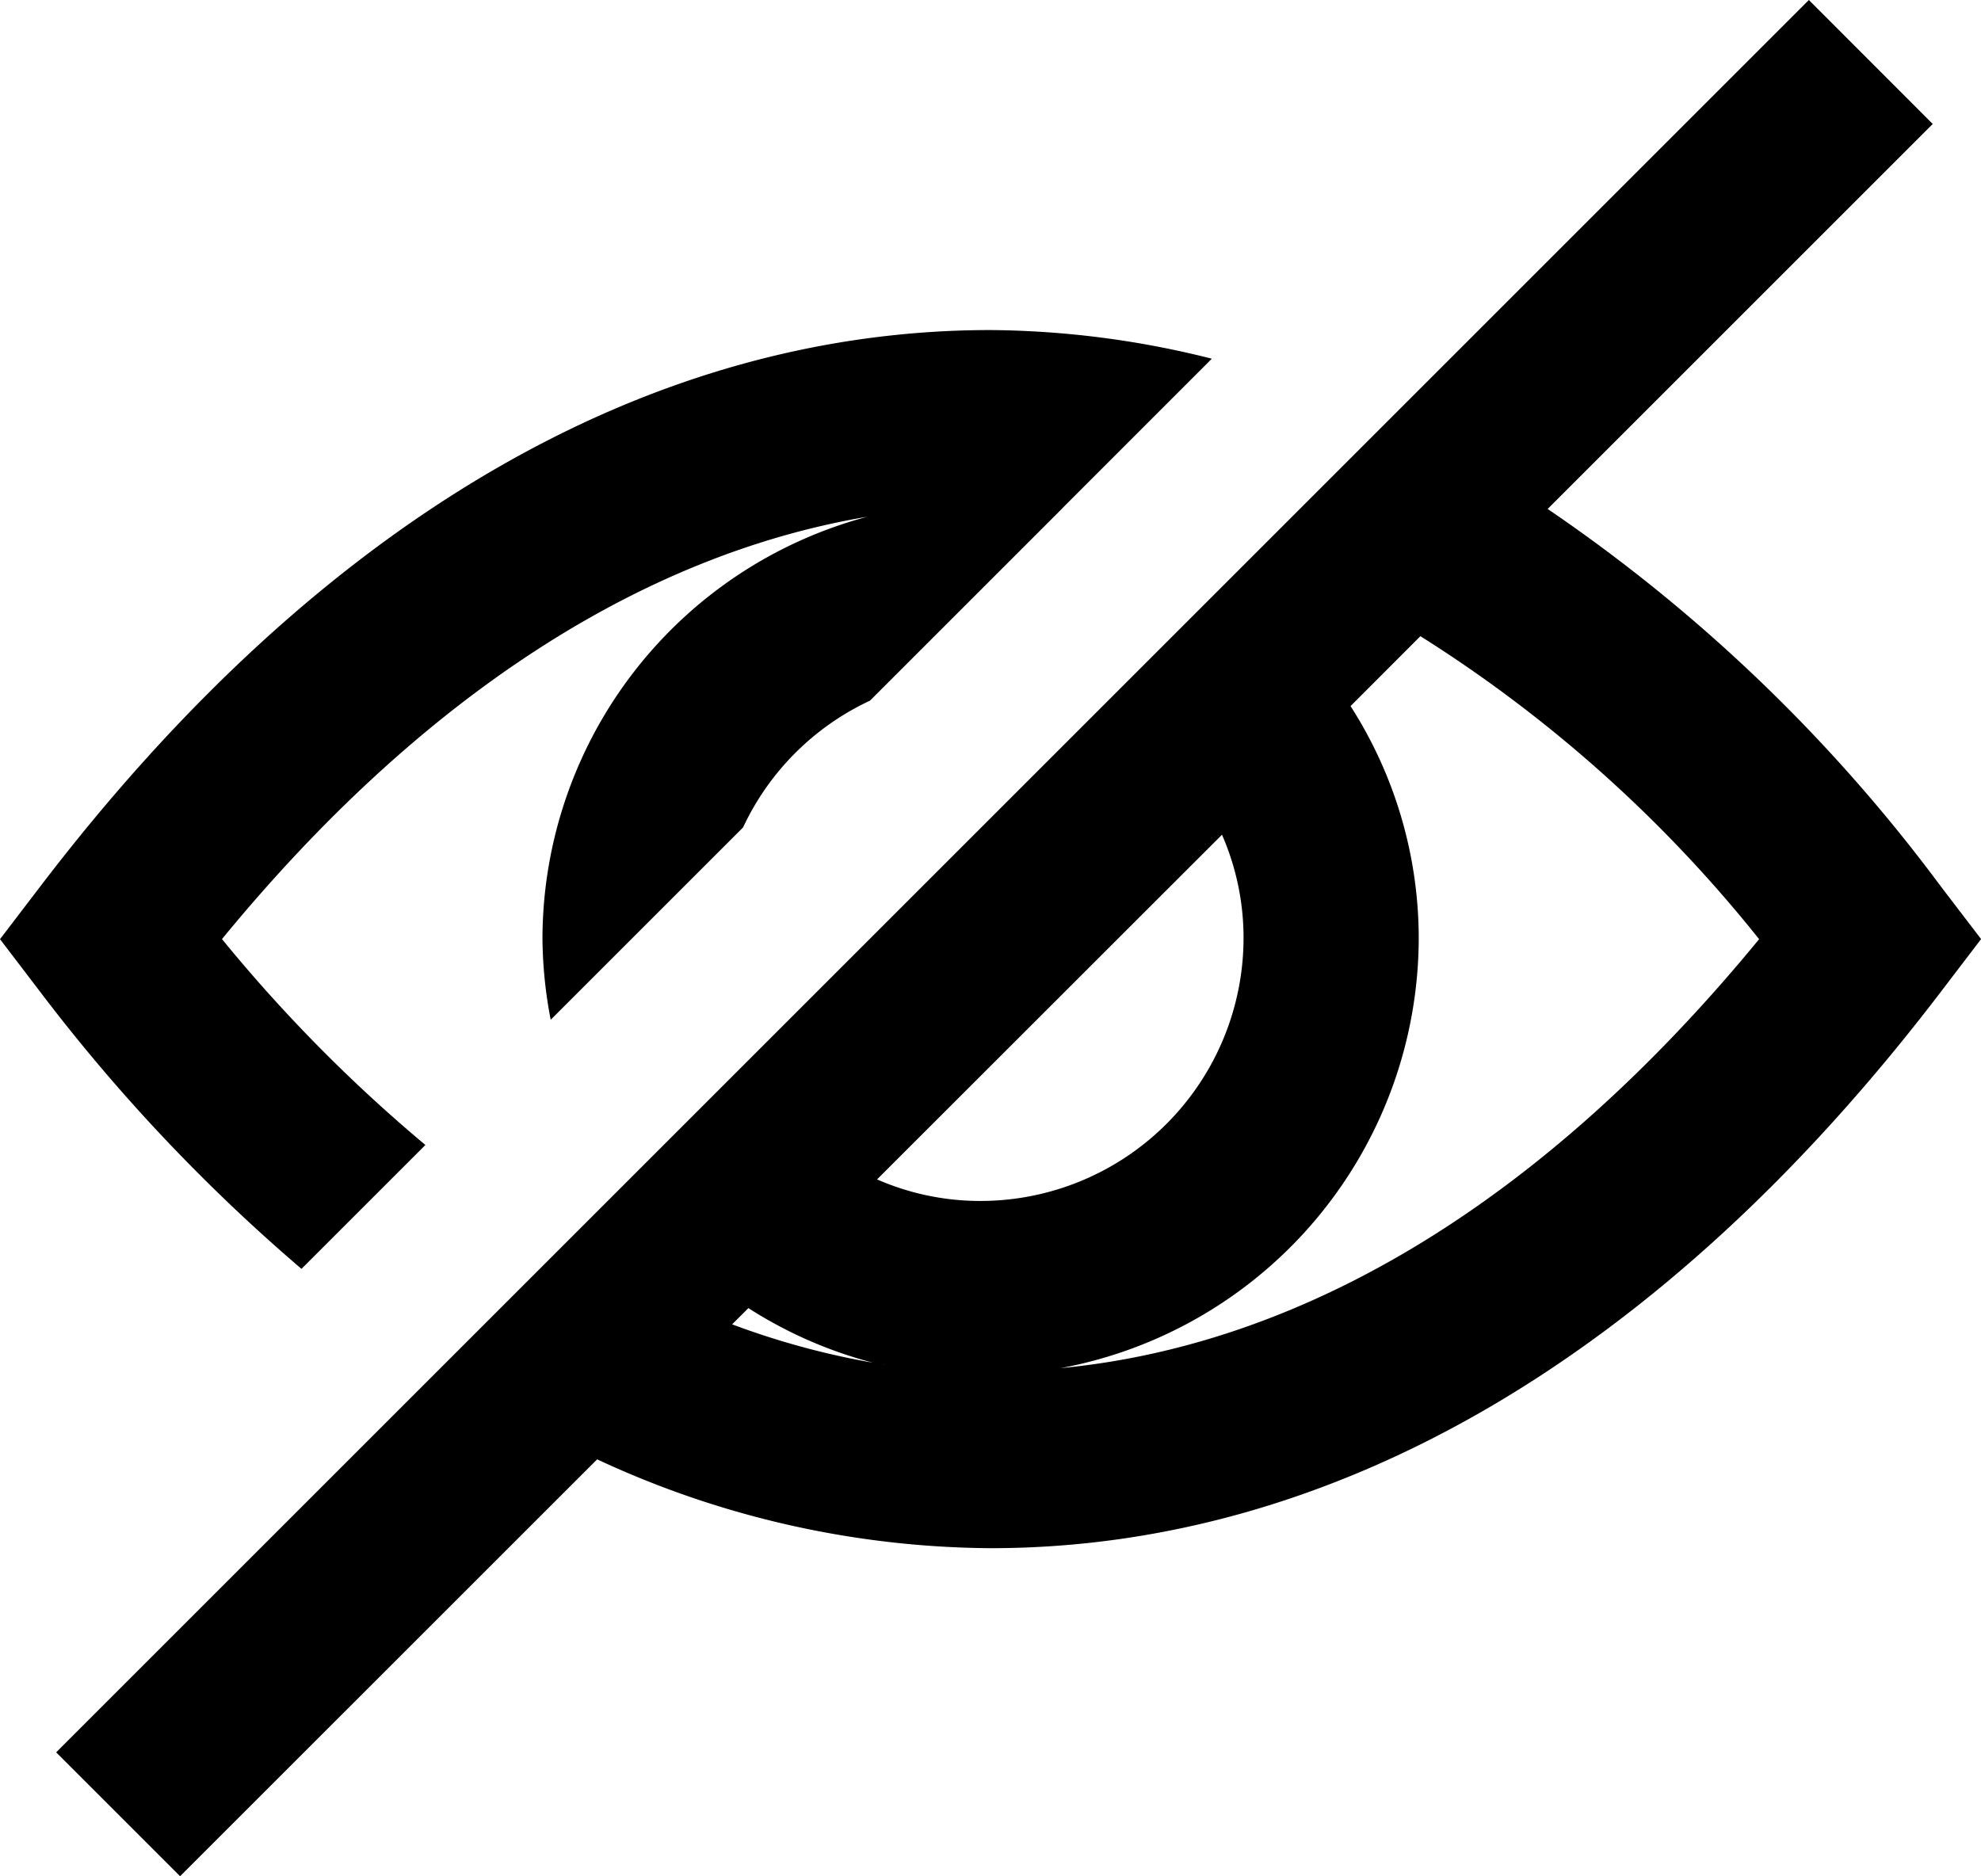 <svg id="Layer_1" data-name="Layer 1" xmlns="http://www.w3.org/2000/svg" width="22.605" height="21.414" viewBox="0 0 22.605 21.414">
  <defs>
    <style>
      .cls-1 {
        <!-- fill: #fff; -->
         fill="current"
      }
    </style>
  </defs>
  <g>
    <path class="cls-1" d="M3.44,14.482l1.414-1.414a17.466,17.466,0,0,1-2.321-2.35c2.255-2.748,4.769-4.381,7.362-4.82A4.995,4.995,0,0,0,6.19,10.707a5.052,5.052,0,0,0,.094.932L8.479,9.444A2.997,2.997,0,0,1,9.927,7.997l2.194-2.194h-.001l1.708-1.709a10.575,10.575,0,0,0-2.525-.327c-3.925,0-7.673,2.194-10.84,6.346L0,10.719l.463.607A20.235,20.235,0,0,0,3.44,14.482Z"/>
    <path class="cls-1" d="M17.66,5.809l4.394-4.394L20.641,0l-20,20,1.414,1.414,4.759-4.758A10.768,10.768,0,0,0,11.303,17.67c3.924,0,7.673-2.193,10.84-6.345l.463-.607-.463-.606A18.614,18.614,0,0,0,17.66,5.809ZM14.19,10.707a3.003,3.003,0,0,1-3,3,2.94,2.94,0,0,1-1.182-.246l3.936-3.934A2.937,2.937,0,0,1,14.19,10.707ZM8.54,14.93a4.949,4.949,0,0,0,1.421.623,8.98,8.98,0,0,1-1.607-.438Zm1.559.65c-.024-.004-.049-.01-.074-.014C10.05,15.572,10.075,15.574,10.099,15.58Zm2.004.035a5.001,5.001,0,0,0,4.086-4.908,4.914,4.914,0,0,0-.778-2.648l.797-.798a15.515,15.515,0,0,1,3.865,3.458C17.643,13.681,14.913,15.346,12.104,15.615Z"/>
  </g>
</svg>
